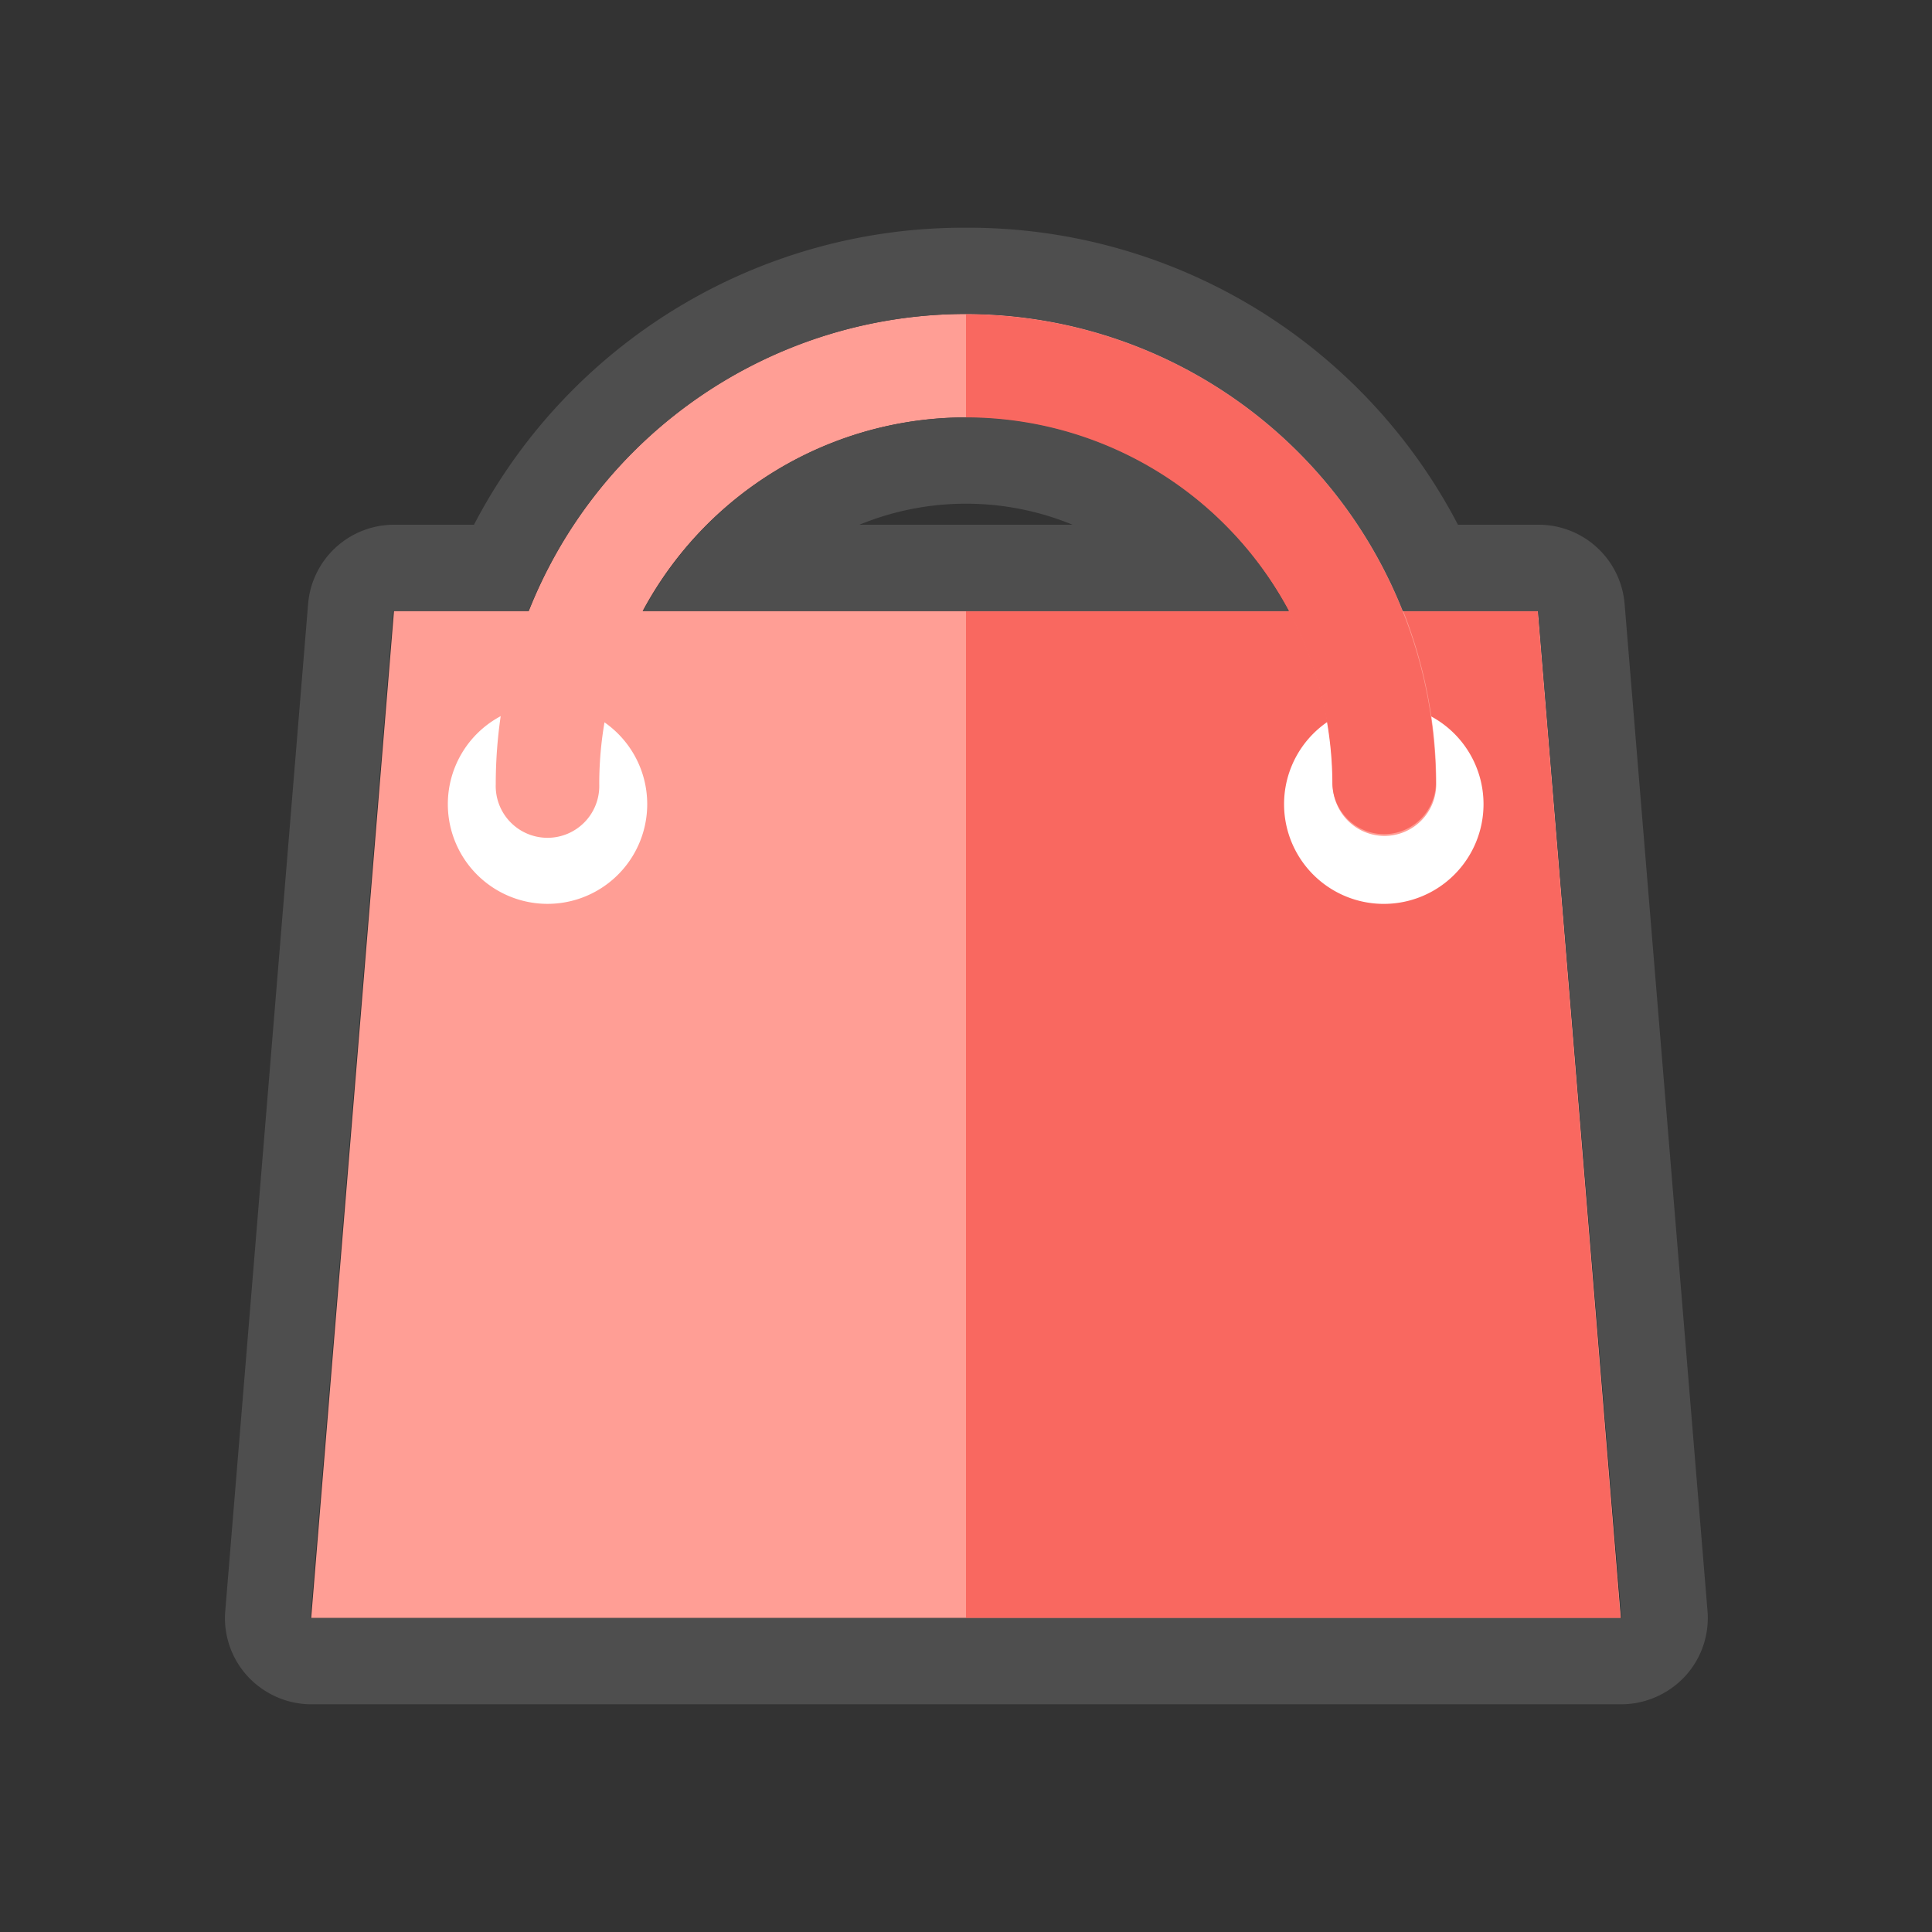 <svg width="30" height="30" viewBox="0 0 30 30" xmlns="http://www.w3.org/2000/svg">
    <rect x="0" y="0" width="30" height="30" fill="#333333" stroke="none"/>
    <g fill-rule="nonzero" fill="none">
        <path fill="#FF9E95" d="M25.168 25.125H4.832L6.118 9.488h17.764z"/>
        <path fill="#F96860" d="M25.163 25.125H15V9.493h8.877z"/>
        <path d="M10.05 12.482a1.548 1.548 0 1 1-3.096.01 1.548 1.548 0 0 1 3.096-.01zM23.036 12.482a1.548 1.548 0 1 1-3.097.01 1.548 1.548 0 0 1 3.097-.01z" fill="#FFF"/>
        <path d="M21.498 12.98a.804.804 0 0 1-.803-.803 5.695 5.695 0 1 0-11.39 0 .804.804 0 1 1-1.607 0 7.302 7.302 0 1 1 14.604 0 .804.804 0 0 1-.804.803z" fill="#FF9E95"/>
        <path d="M22.296 12.177a.804.804 0 0 1-1.607 0A5.695 5.695 0 0 0 15 6.487V4.88a7.307 7.307 0 0 1 7.296 7.297z" fill="#F96860"/>
        <path d="M15 4.875a7.318 7.318 0 0 1 6.782 4.613h2.1l1.297 15.637H4.82L6.107 9.488h2.1A7.318 7.318 0 0 1 15 4.875M9.986 9.488h10.028a5.684 5.684 0 0 0-10.028 0M15 3.536a8.572 8.572 0 0 0-7.64 4.612H6.119A1.34 1.34 0 0 0 4.784 9.38L3.498 25.013c-.032.373.095.742.348 1.017.252.272.605.43.975.434H25.18c.374-.002.73-.16.985-.434.254-.275.38-.644.349-1.017L25.227 9.38a1.34 1.34 0 0 0-1.334-1.232h-1.254A8.572 8.572 0 0 0 15 3.536zm-1.655 4.612a4.355 4.355 0 0 1 3.31 0h-3.31z" fill="#4E4E4E"/>
    </g>
</svg>
